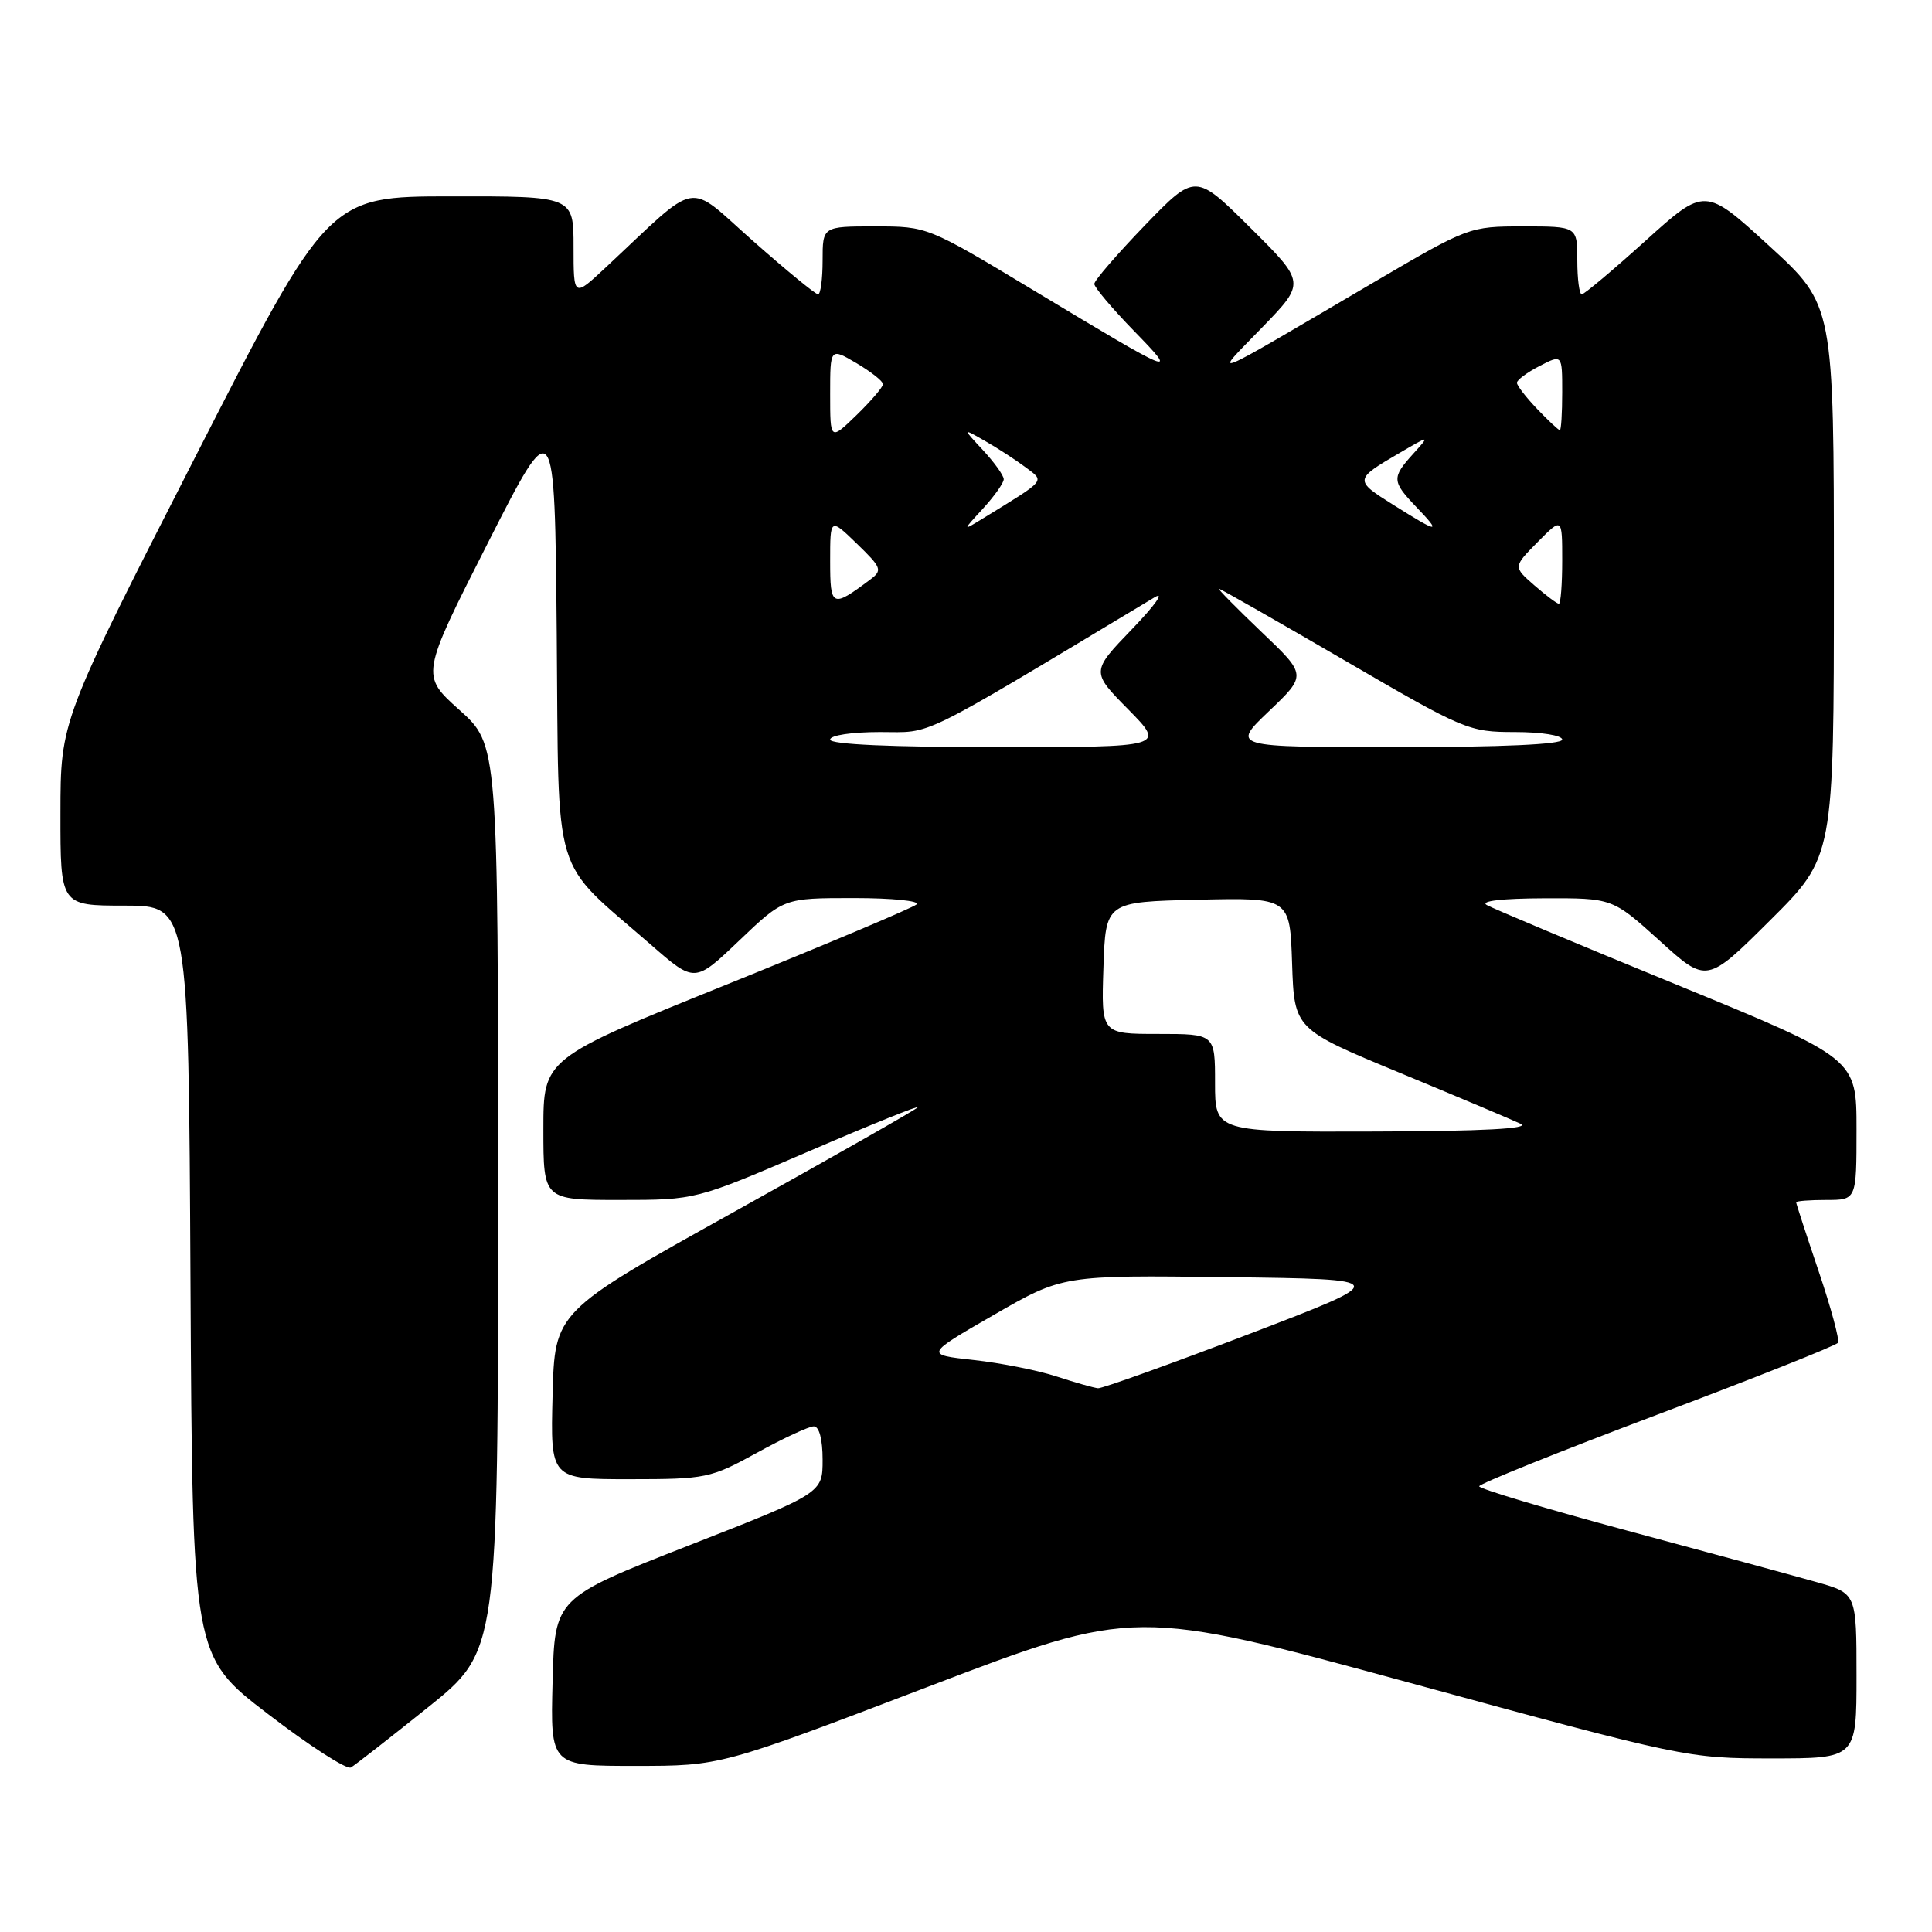 <?xml version="1.0" encoding="UTF-8" standalone="no"?>
<!DOCTYPE svg PUBLIC "-//W3C//DTD SVG 1.1//EN" "http://www.w3.org/Graphics/SVG/1.1/DTD/svg11.dtd" >
<svg xmlns="http://www.w3.org/2000/svg" xmlns:xlink="http://www.w3.org/1999/xlink" version="1.1" viewBox="0 0 256 256">
 <g >
 <path fill="currentColor"
d=" M 56.75 226.20 C 66.00 218.78 66.00 218.78 66.00 158.72 C 66.00 98.66 66.00 98.66 60.87 94.07 C 55.75 89.48 55.75 89.48 64.62 71.99 C 73.50 54.50 73.50 54.50 73.77 83.97 C 74.07 117.31 72.94 113.59 86.28 125.21 C 92.06 130.25 92.06 130.25 97.96 124.62 C 103.85 119.00 103.85 119.00 113.13 119.00 C 118.23 119.00 121.97 119.38 121.45 119.84 C 120.93 120.30 109.59 125.08 96.25 130.47 C 72.00 140.26 72.00 140.26 72.00 149.63 C 72.00 159.00 72.00 159.00 82.09 159.00 C 92.19 159.00 92.19 159.00 107.23 152.53 C 115.50 148.97 121.96 146.37 121.59 146.74 C 121.22 147.12 110.24 153.36 97.21 160.61 C 73.50 173.80 73.50 173.80 73.22 184.90 C 72.93 196.00 72.93 196.00 83.43 196.00 C 93.55 196.00 94.16 195.87 100.30 192.50 C 103.80 190.57 107.19 189.00 107.83 189.00 C 108.55 189.00 109.00 190.72 109.00 193.42 C 109.00 197.84 109.00 197.84 91.25 204.79 C 73.50 211.74 73.50 211.74 73.22 222.87 C 72.93 234.00 72.93 234.00 84.22 233.99 C 95.50 233.99 95.50 233.99 122.93 223.52 C 150.35 213.05 150.35 213.05 186.94 223.02 C 223.14 232.90 223.64 233.00 234.76 233.00 C 246.00 233.00 246.00 233.00 246.00 222.07 C 246.00 211.14 246.00 211.14 240.75 209.65 C 237.86 208.83 226.61 205.77 215.75 202.85 C 204.89 199.93 196.00 197.27 196.00 196.94 C 196.00 196.61 206.61 192.35 219.57 187.46 C 232.53 182.58 243.32 178.29 243.55 177.92 C 243.77 177.56 242.62 173.29 240.98 168.44 C 239.34 163.59 238.00 159.48 238.00 159.31 C 238.00 159.14 239.80 159.00 242.00 159.00 C 246.00 159.00 246.00 159.00 246.00 149.63 C 246.00 140.26 246.00 140.26 222.25 130.51 C 209.19 125.16 197.82 120.39 197.00 119.92 C 196.08 119.39 199.03 119.05 204.58 119.03 C 213.66 119.00 213.66 119.00 219.91 124.65 C 226.15 130.31 226.15 130.31 234.58 121.92 C 243.00 113.54 243.00 113.54 243.00 76.98 C 243.00 40.42 243.00 40.42 234.46 32.61 C 225.92 24.79 225.92 24.79 218.05 31.89 C 213.72 35.80 209.91 39.00 209.59 39.00 C 209.27 39.00 209.00 36.98 209.00 34.50 C 209.00 30.00 209.00 30.00 201.83 30.00 C 194.71 30.00 194.55 30.06 182.08 37.38 C 159.25 50.78 160.62 50.23 167.25 43.38 C 173.00 37.45 173.00 37.45 165.69 30.19 C 158.39 22.94 158.39 22.94 151.69 29.87 C 148.01 33.69 145.00 37.17 145.00 37.62 C 145.00 38.07 147.36 40.87 150.25 43.84 C 156.29 50.04 155.87 49.87 136.89 38.43 C 122.91 30.01 122.89 30.00 115.95 30.00 C 109.00 30.00 109.00 30.00 109.00 34.50 C 109.00 36.98 108.73 39.00 108.40 39.00 C 108.06 39.00 104.18 35.82 99.77 31.92 C 90.79 23.99 92.93 23.61 80.25 35.45 C 76.00 39.42 76.00 39.42 76.00 32.71 C 76.00 26.00 76.00 26.00 59.75 26.02 C 43.50 26.03 43.50 26.03 25.76 60.77 C 8.02 95.50 8.02 95.50 8.01 107.75 C 8.00 120.00 8.00 120.00 16.49 120.00 C 24.98 120.00 24.98 120.00 25.24 169.72 C 25.50 219.45 25.50 219.45 35.50 227.11 C 41.00 231.33 45.95 234.52 46.50 234.20 C 47.05 233.88 51.66 230.28 56.75 226.20 Z  M 140.00 182.39 C 137.53 181.58 132.59 180.60 129.03 180.21 C 122.55 179.50 122.55 179.50 131.69 174.23 C 140.83 168.96 140.83 168.96 162.66 169.23 C 184.50 169.50 184.50 169.50 165.50 176.77 C 155.05 180.76 146.05 183.99 145.50 183.95 C 144.95 183.90 142.47 183.20 140.00 182.39 Z  M 161.00 143.50 C 161.00 137.00 161.00 137.00 153.46 137.00 C 145.92 137.00 145.92 137.00 146.21 128.25 C 146.50 119.50 146.50 119.50 158.71 119.22 C 170.92 118.94 170.92 118.94 171.21 127.65 C 171.50 136.36 171.50 136.36 185.50 142.16 C 193.20 145.35 200.40 148.39 201.50 148.91 C 202.84 149.55 196.50 149.89 182.25 149.93 C 161.00 150.00 161.00 150.00 161.00 143.50 Z  M 110.00 98.00 C 110.00 97.43 112.87 97.00 116.60 97.00 C 123.75 97.00 121.04 98.33 153.00 79.14 C 154.38 78.32 153.04 80.20 150.04 83.32 C 144.57 89.00 144.57 89.00 149.50 94.00 C 154.42 99.00 154.42 99.00 132.21 99.00 C 118.07 99.00 110.00 98.64 110.00 98.00 Z  M 168.15 94.23 C 173.16 89.45 173.16 89.45 167.15 83.73 C 163.85 80.58 161.31 78.00 161.50 78.00 C 161.69 78.00 169.19 82.28 178.16 87.50 C 194.04 96.75 194.63 97.00 200.73 97.00 C 204.24 97.00 207.00 97.44 207.00 98.00 C 207.00 98.64 199.02 99.00 185.07 99.00 C 163.15 99.00 163.15 99.00 168.15 94.23 Z  M 110.00 74.34 C 110.00 68.61 110.00 68.61 113.54 72.04 C 116.84 75.24 116.96 75.56 115.29 76.81 C 110.24 80.59 110.00 80.48 110.00 74.34 Z  M 203.31 77.56 C 200.50 75.11 200.50 75.11 203.75 71.82 C 207.00 68.54 207.00 68.54 207.00 74.27 C 207.00 77.42 206.80 80.00 206.56 80.00 C 206.31 80.00 204.85 78.90 203.31 77.56 Z  M 130.25 67.39 C 131.76 65.74 133.00 63.99 133.00 63.50 C 133.00 63.01 131.76 61.28 130.25 59.65 C 127.50 56.70 127.50 56.70 130.57 58.46 C 132.25 59.42 134.66 60.99 135.91 61.93 C 138.44 63.84 138.76 63.46 130.25 68.69 C 127.50 70.38 127.50 70.38 130.25 67.39 Z  M 184.63 66.90 C 179.41 63.63 179.42 63.53 185.50 59.99 C 189.50 57.65 189.50 57.65 187.25 60.14 C 184.39 63.30 184.43 63.79 187.69 67.20 C 191.07 70.73 190.66 70.69 184.63 66.90 Z  M 110.00 52.23 C 110.00 46.07 110.00 46.07 113.50 48.13 C 115.42 49.27 117.00 50.51 117.00 50.90 C 117.00 51.29 115.42 53.13 113.50 55.00 C 110.00 58.39 110.00 58.39 110.00 52.23 Z  M 203.69 54.20 C 202.21 52.65 201.00 51.09 201.00 50.72 C 201.00 50.35 202.35 49.35 204.00 48.50 C 207.00 46.95 207.00 46.95 207.00 51.97 C 207.00 54.74 206.86 57.00 206.69 57.00 C 206.51 57.00 205.16 55.74 203.69 54.20 Z "/>
</g>
</svg>
